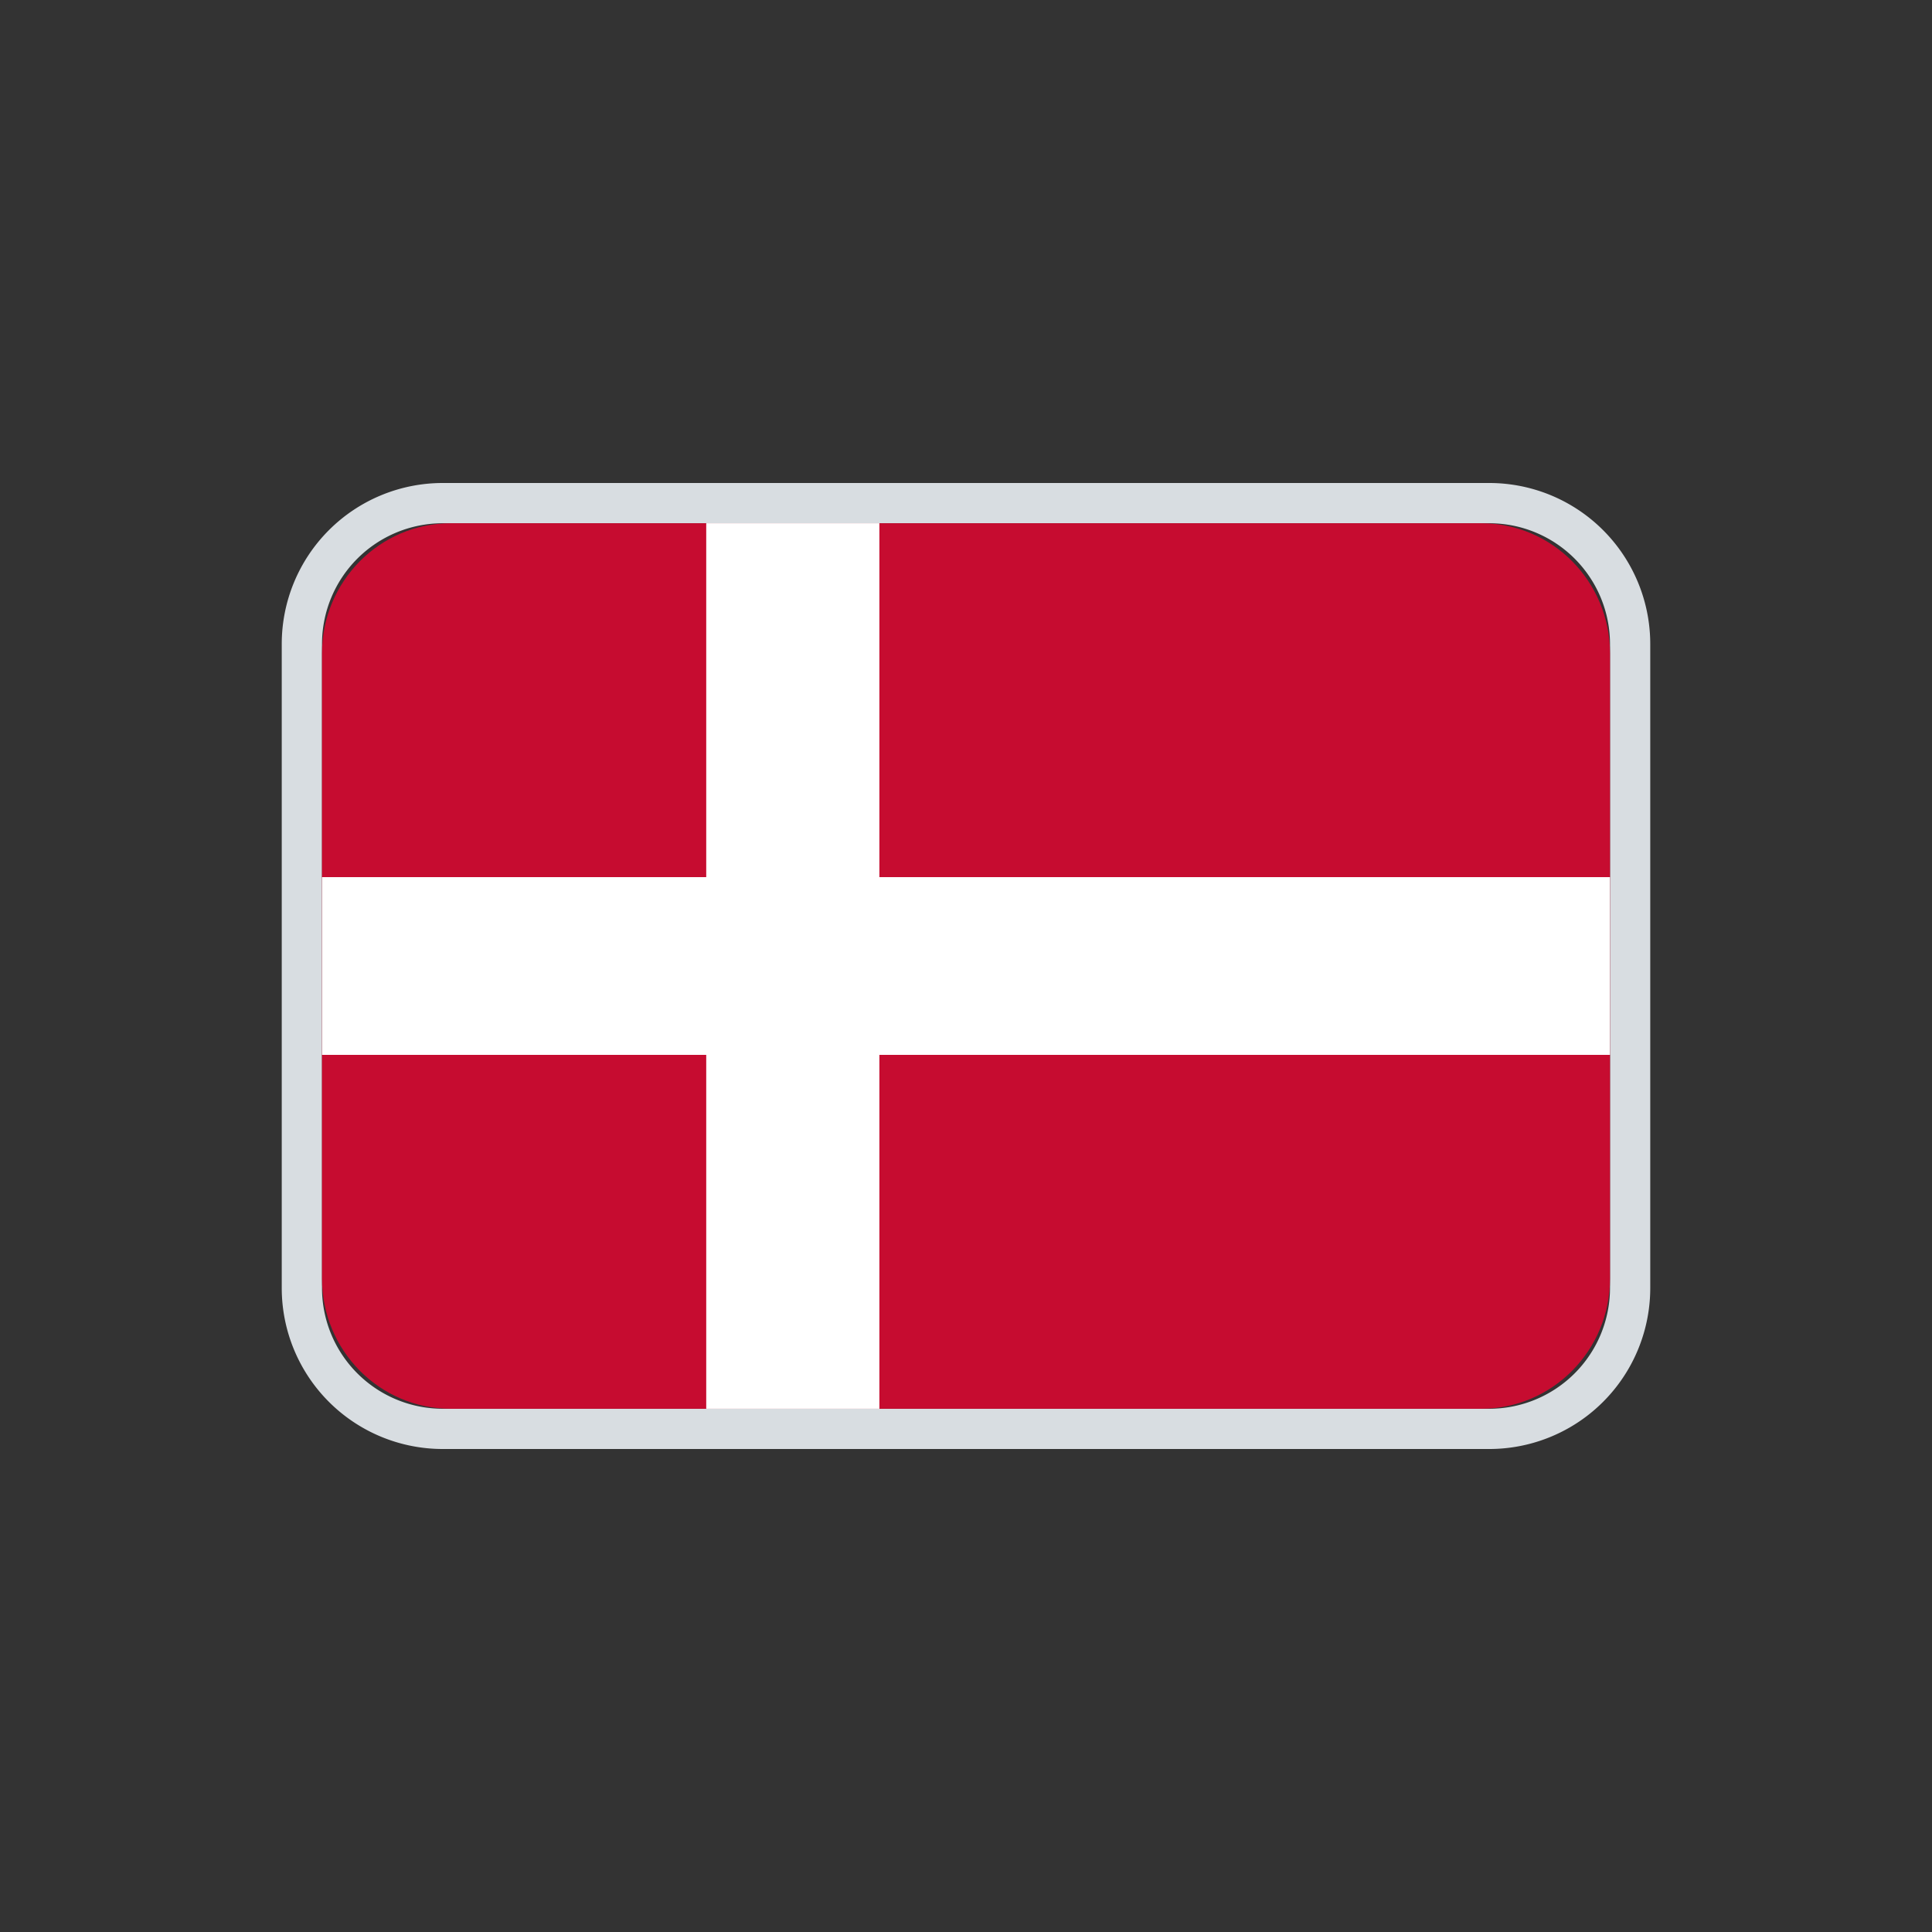 <svg width="24" height="24" viewBox="0 0 24 24" fill="none" xmlns="http://www.w3.org/2000/svg">
    <rect x="0" y="0" width="24" height="24" fill="#333333" stroke="none"/>
    <path fill-rule="evenodd" clip-rule="evenodd" d="M5.5 6h13a2 2 0 012 2v8a2 2 0 01-2 2h-13a2 2 0 01-2-2V8a2 2 0 012-2zm0 .5A1.5 1.5 0 004 8v8a1.5 1.5 0 001.5 1.5h13A1.5 1.5 0 0020 16V8a1.5 1.5 0 00-1.5-1.5h-13z" fill="#D8DDE1"/>
    <g clip-path="url(#flag_dk_small_svg__clip0)" fill-rule="evenodd" clip-rule="evenodd">
        <path d="M4 15.883c0 .893.716 1.617 1.6 1.617h12.8c.884 0 1.6-.724 1.6-1.617V8.117c0-.893-.716-1.617-1.6-1.617H5.6c-.884 0-1.6.724-1.6 1.617v7.766z" fill="#C60C30"/>
        <path d="M10.924 10.896V6.5H8.773v4.396H4v2.208h4.773V17.5h2.151v-4.396H20v-2.208h-9.076z" fill="#fff"/>
    </g>
    <defs>
        <clipPath id="flag_dk_small_svg__clip0">
            <path fill="#fff" d="M4 6.5h16v11H4z"/>
        </clipPath>
    </defs>
</svg>
